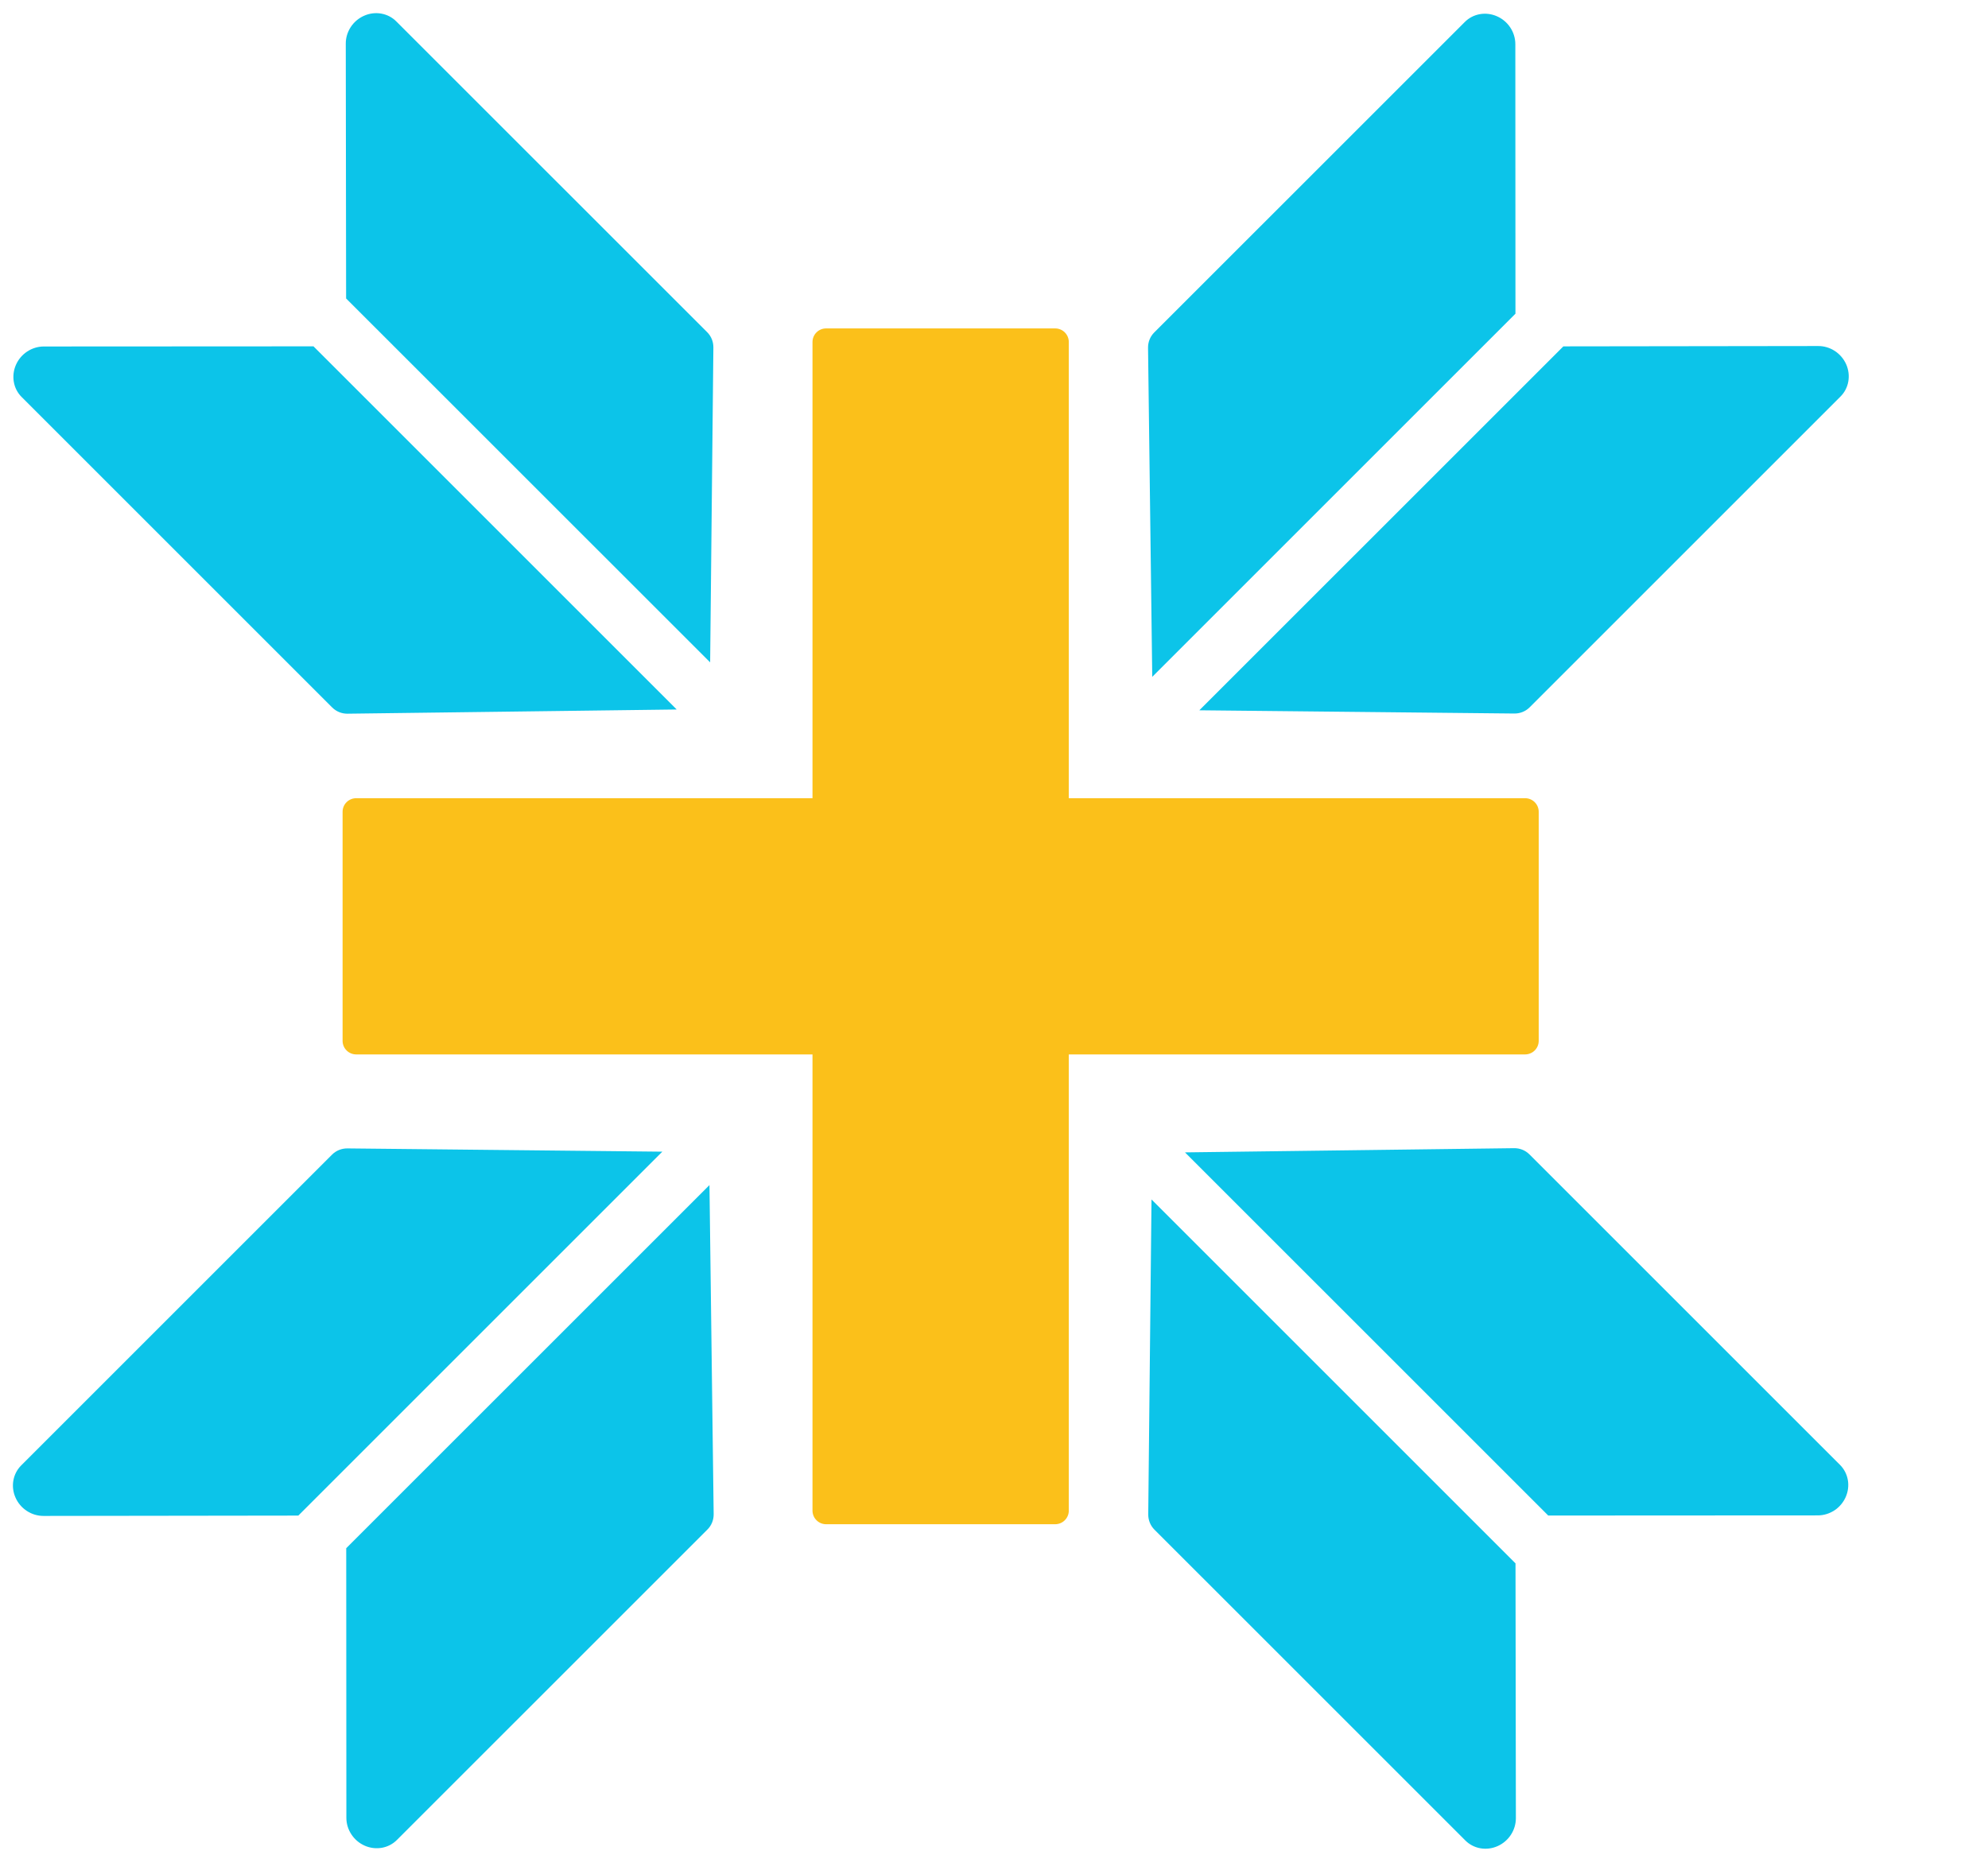 <svg width="70" height="66" viewBox="0 0 70 66" fill="none" xmlns="http://www.w3.org/2000/svg">
<g clip-path="url(#clip0_2_894)">
<path d="M12.542 37.133C12.278 37.133 12.063 36.919 12.063 36.655V28.588C12.063 28.324 12.278 28.11 12.542 28.11H53.701C53.965 28.11 54.18 28.324 54.18 28.588V36.655C54.18 36.919 53.965 37.133 53.701 37.133H12.542Z" fill="#FBC01A"/>
<path d="M37.634 53.199C37.634 53.463 37.419 53.678 37.155 53.678H29.087C28.823 53.678 28.609 53.463 28.609 53.199L28.609 12.045C28.609 11.78 28.823 11.566 29.087 11.566H37.155C37.419 11.566 37.634 11.78 37.634 12.045V53.199Z" fill="#FBC01A"/>
<path fill-rule="evenodd" clip-rule="evenodd" d="M51.578 0.774L40.641 11.709C40.499 11.851 40.421 12.046 40.424 12.25L40.572 23.836L53.361 11.048L53.357 1.555C53.357 1.349 53.295 1.145 53.18 0.97C53.065 0.795 52.901 0.657 52.709 0.573C52.518 0.489 52.308 0.463 52.106 0.499C51.905 0.535 51.721 0.63 51.578 0.774ZM55.048 12.198L42.23 25.014L53.318 25.128C53.521 25.131 53.715 25.054 53.857 24.913L64.806 13.965C64.95 13.822 65.046 13.637 65.081 13.435C65.117 13.233 65.091 13.023 65.007 12.831C64.922 12.64 64.783 12.476 64.608 12.361C64.432 12.246 64.228 12.185 64.022 12.186L55.048 12.198Z" fill="#0CC4E9"/>
<path fill-rule="evenodd" clip-rule="evenodd" d="M12.191 54.523L12.196 64.017C12.196 64.223 12.257 64.426 12.373 64.601C12.488 64.777 12.652 64.915 12.843 64.999C13.034 65.083 13.244 65.108 13.446 65.073C13.648 65.037 13.832 64.941 13.975 64.798L24.912 53.862C25.054 53.72 25.132 53.526 25.129 53.322L24.981 41.735L12.191 54.523ZM23.321 40.558L12.235 40.443C12.031 40.441 11.838 40.518 11.696 40.658L0.746 51.607C0.603 51.75 0.507 51.934 0.471 52.136C0.435 52.339 0.461 52.549 0.546 52.74C0.63 52.932 0.769 53.095 0.945 53.21C1.12 53.325 1.325 53.386 1.531 53.386L10.504 53.374L23.321 40.558Z" fill="#0CC4E9"/>
<path fill-rule="evenodd" clip-rule="evenodd" d="M0.762 13.981L11.699 24.917C11.841 25.058 12.035 25.137 12.239 25.134L23.828 24.986L11.038 12.197L1.543 12.202C1.337 12.202 1.133 12.264 0.958 12.379C0.783 12.494 0.645 12.658 0.561 12.849C0.477 13.041 0.451 13.251 0.487 13.452C0.522 13.654 0.618 13.838 0.762 13.981ZM12.187 10.511L25.005 23.326L25.119 12.241C25.122 12.038 25.045 11.844 24.904 11.702L13.954 0.754C13.811 0.61 13.627 0.515 13.425 0.479C13.222 0.443 13.012 0.469 12.821 0.554C12.629 0.638 12.465 0.777 12.35 0.953C12.235 1.128 12.174 1.332 12.175 1.539L12.187 10.511Z" fill="#0CC4E9"/>
<path fill-rule="evenodd" clip-rule="evenodd" d="M54.515 53.372L64.008 53.367C64.214 53.367 64.417 53.305 64.593 53.19C64.768 53.075 64.906 52.911 64.99 52.72C65.074 52.528 65.1 52.319 65.064 52.117C65.028 51.915 64.932 51.731 64.789 51.588L53.852 40.652C53.71 40.511 53.516 40.432 53.311 40.435L41.725 40.583L54.515 53.372ZM53.363 55.057L40.546 42.241L40.431 53.328C40.429 53.531 40.506 53.725 40.647 53.867L51.596 64.815C51.739 64.958 51.924 65.055 52.126 65.09C52.328 65.126 52.538 65.1 52.73 65.015C52.921 64.931 53.085 64.792 53.2 64.616C53.315 64.441 53.376 64.237 53.376 64.03L53.363 55.057Z" fill="#0CC4E9"/>
</g>
<defs>
<clipPath id="clip0_2_894">
<rect width="68.684" height="64.643" fill="white" transform="translate(0.448 0.463)"/>
</clipPath>
</defs>
</svg>
